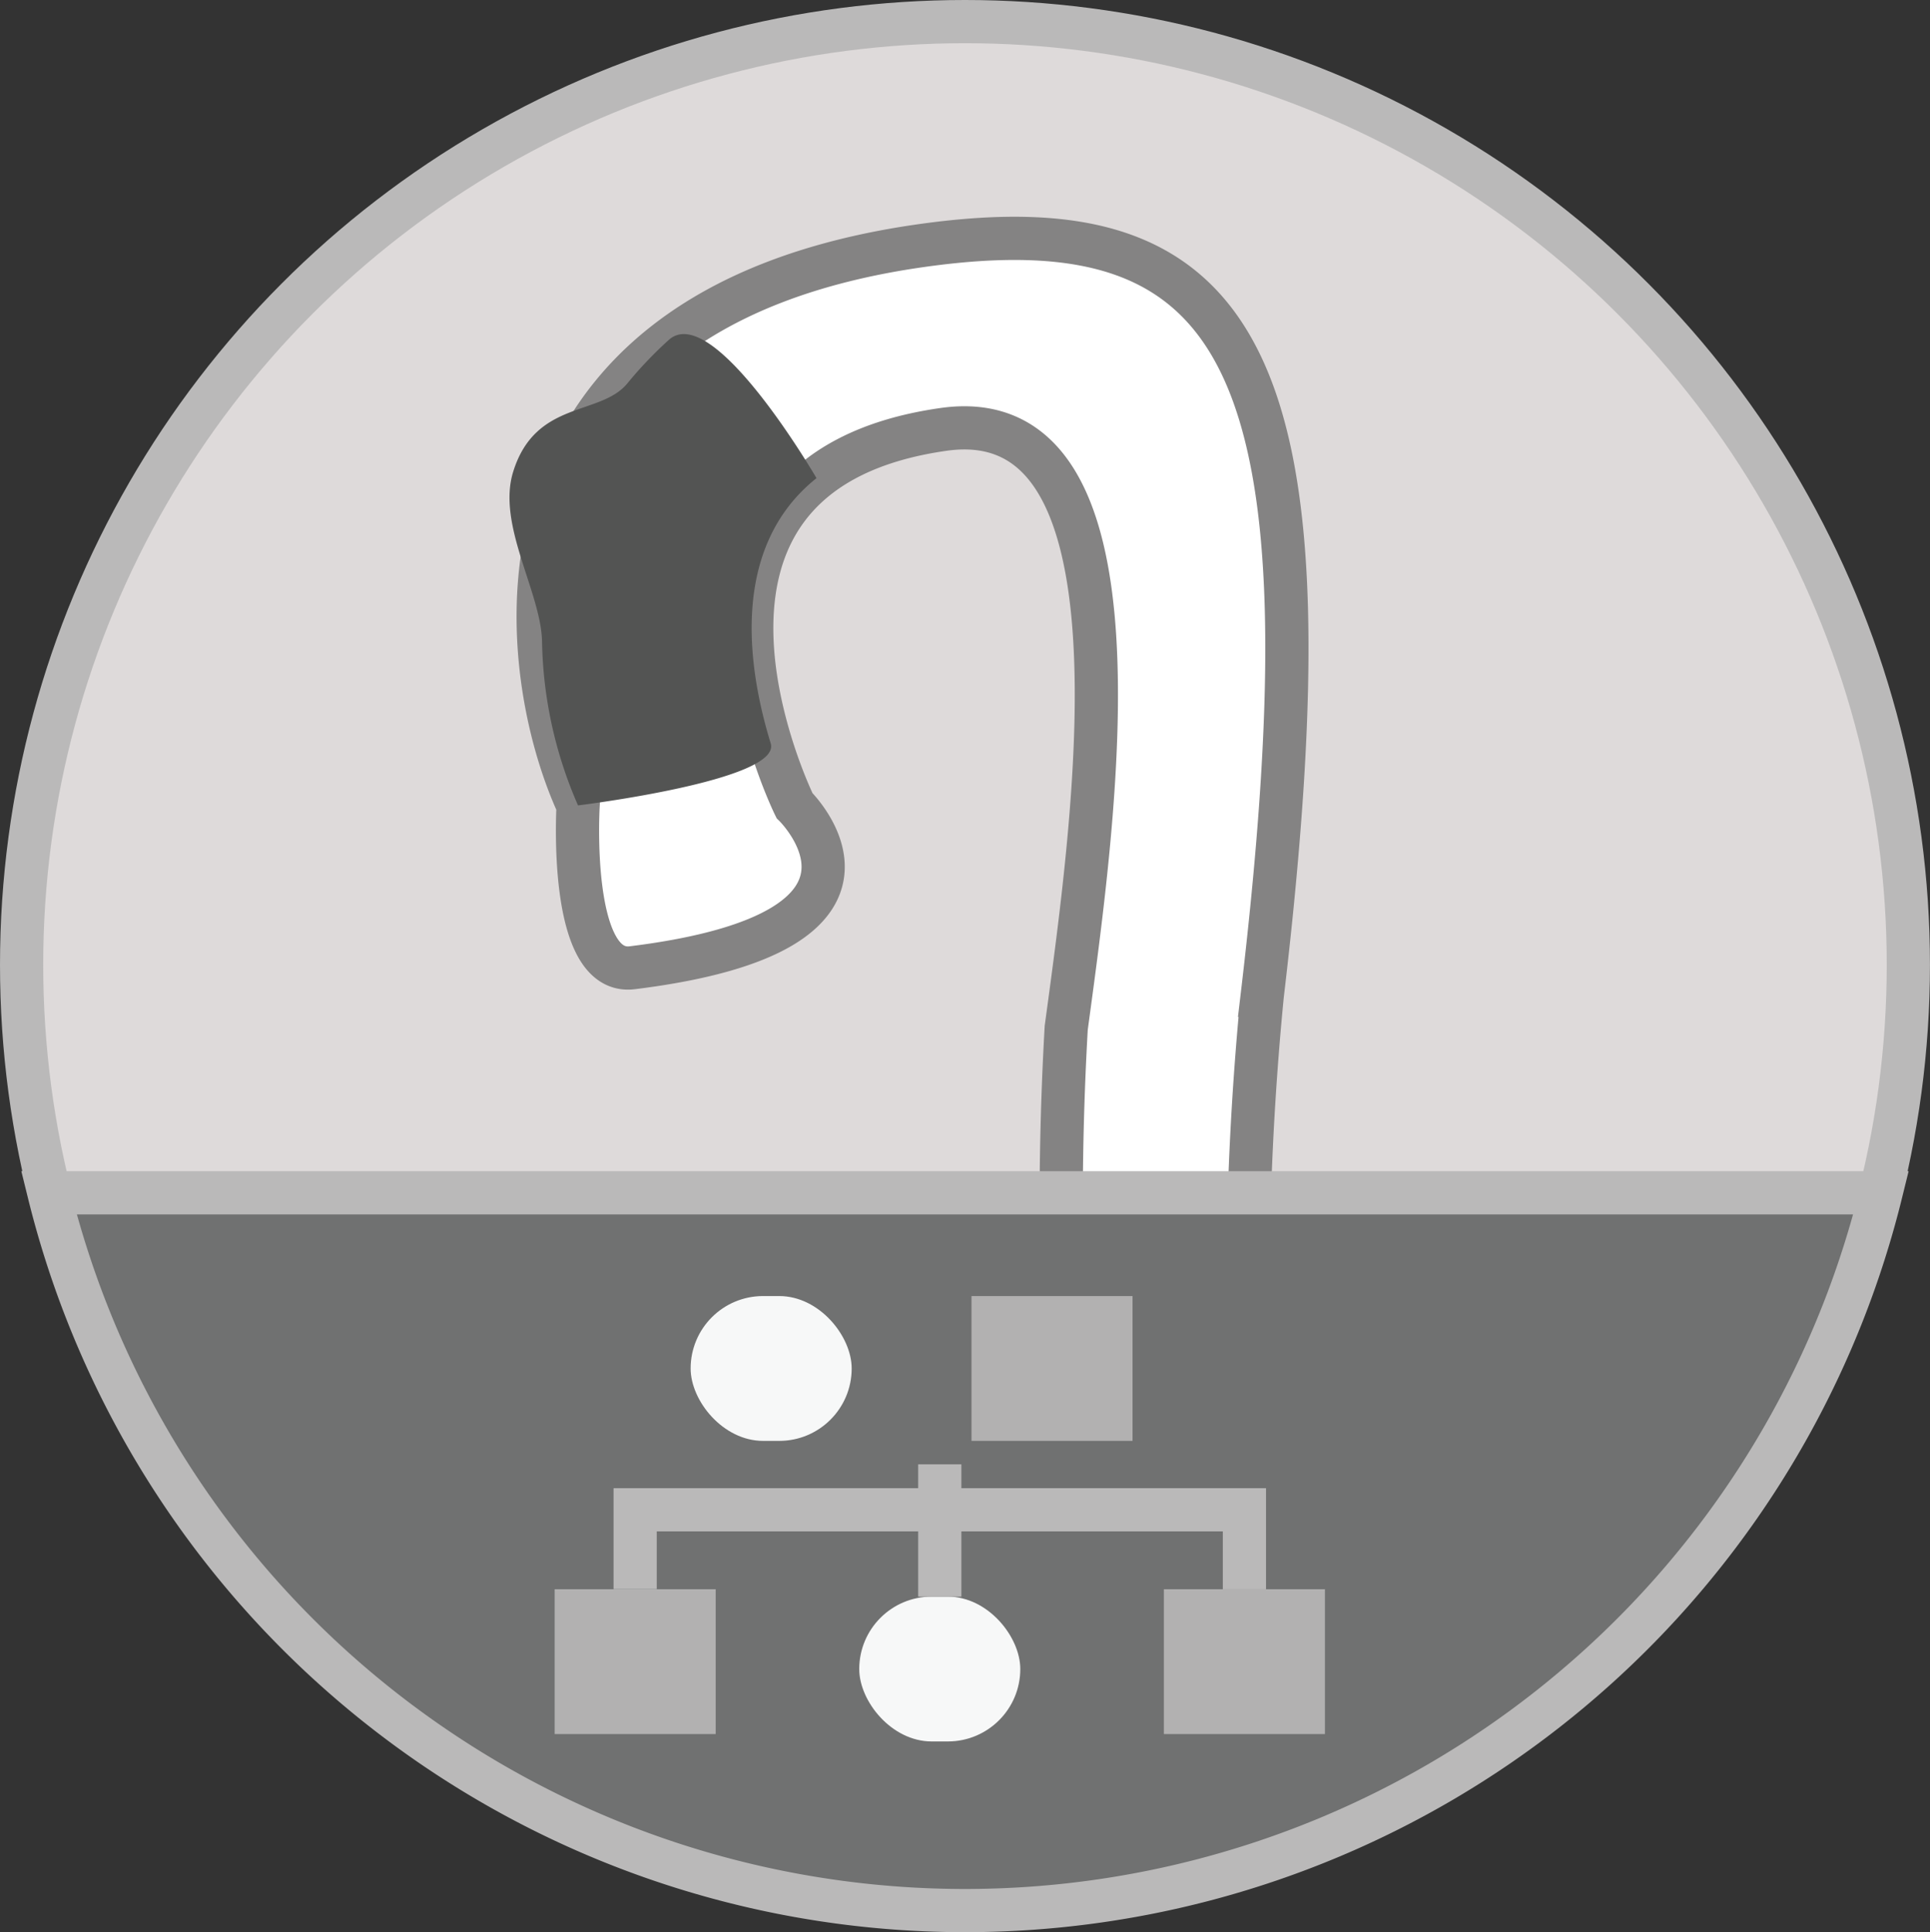 <svg xmlns="http://www.w3.org/2000/svg" width="44.665" height="44.725" viewBox="0 0 44.665 44.725"><rect x="0" y="0" width="44.665" height="44.725" fill="#333333" stroke="none"/><g transform="translate(-240.634 -343.398)"><circle cx="21.832" cy="21.832" r="21.832" transform="translate(241.134 343.898)" fill="#dedada" stroke="#bab9b9" stroke-miterlimit="10" stroke-width="1"/><g transform="translate(252.425 348.915)"><path d="M273.9,380.1a72.689,72.689,0,0,1-.071-9.335c.668-4.923,2.035-14.546-2.84-13.852-7.232,1.029-3.449,8.706-3.449,8.706s3,2.92-3.755,3.755c-1.491.184-1.252-3.755-1.252-3.755-1.5-3.254-2.482-11.493,7.955-12.962,7.51-1.057,9.61,2.73,7.878,17.356a70.112,70.112,0,0,0-.246,10.306" transform="translate(-260.945 -352.491)" fill="#fff" stroke="#848383" stroke-miterlimit="10" stroke-width="1"/><path d="M264.158,356.423a9.275,9.275,0,0,0-.953,1c-.626.768-2.133.381-2.648,2.057-.375,1.223.643,2.775.67,3.915a9.858,9.858,0,0,0,.833,3.8s4.723-.577,4.459-1.436c-.524-1.705-.966-4.522,1.06-6.139C267.579,359.623,265.184,355.49,264.158,356.423Z" transform="translate(-260.474 -354.07)" fill="#535453"/></g><g transform="translate(241.766 371.007)"><path d="M242.216,390.33a21.833,21.833,0,0,0,42.4,0Z" transform="translate(-242.216 -390.33)" fill="#707171" stroke="#bab9b9" stroke-miterlimit="10" stroke-width="1"/><g transform="translate(11.704 2.39)"><rect width="3.727" height="3.352" transform="translate(9.647)" fill="#b2b1b1"/><rect width="3.727" height="3.352" transform="translate(0 6.786)" fill="#b2b1b1"/><rect width="3.727" height="3.352" transform="translate(14.099 6.786)" fill="#b2b1b1"/><rect width="3.727" height="3.352" rx="1.676" transform="translate(3.147)" fill="#f7f8f8"/><rect width="3.727" height="3.352" rx="1.676" transform="translate(7.049 6.957)" fill="#f7f8f8"/><path d="M279.553,404.739V402.9h-14.1v1.835" transform="translate(-263.59 -397.953)" fill="none" stroke="#bab9b9" stroke-miterlimit="10" stroke-width="1"/><path d="M277.528,404.158v-3.063" transform="translate(-268.615 -397.2)" fill="none" stroke="#bab9b9" stroke-miterlimit="10" stroke-width="1"/></g></g></g></svg>